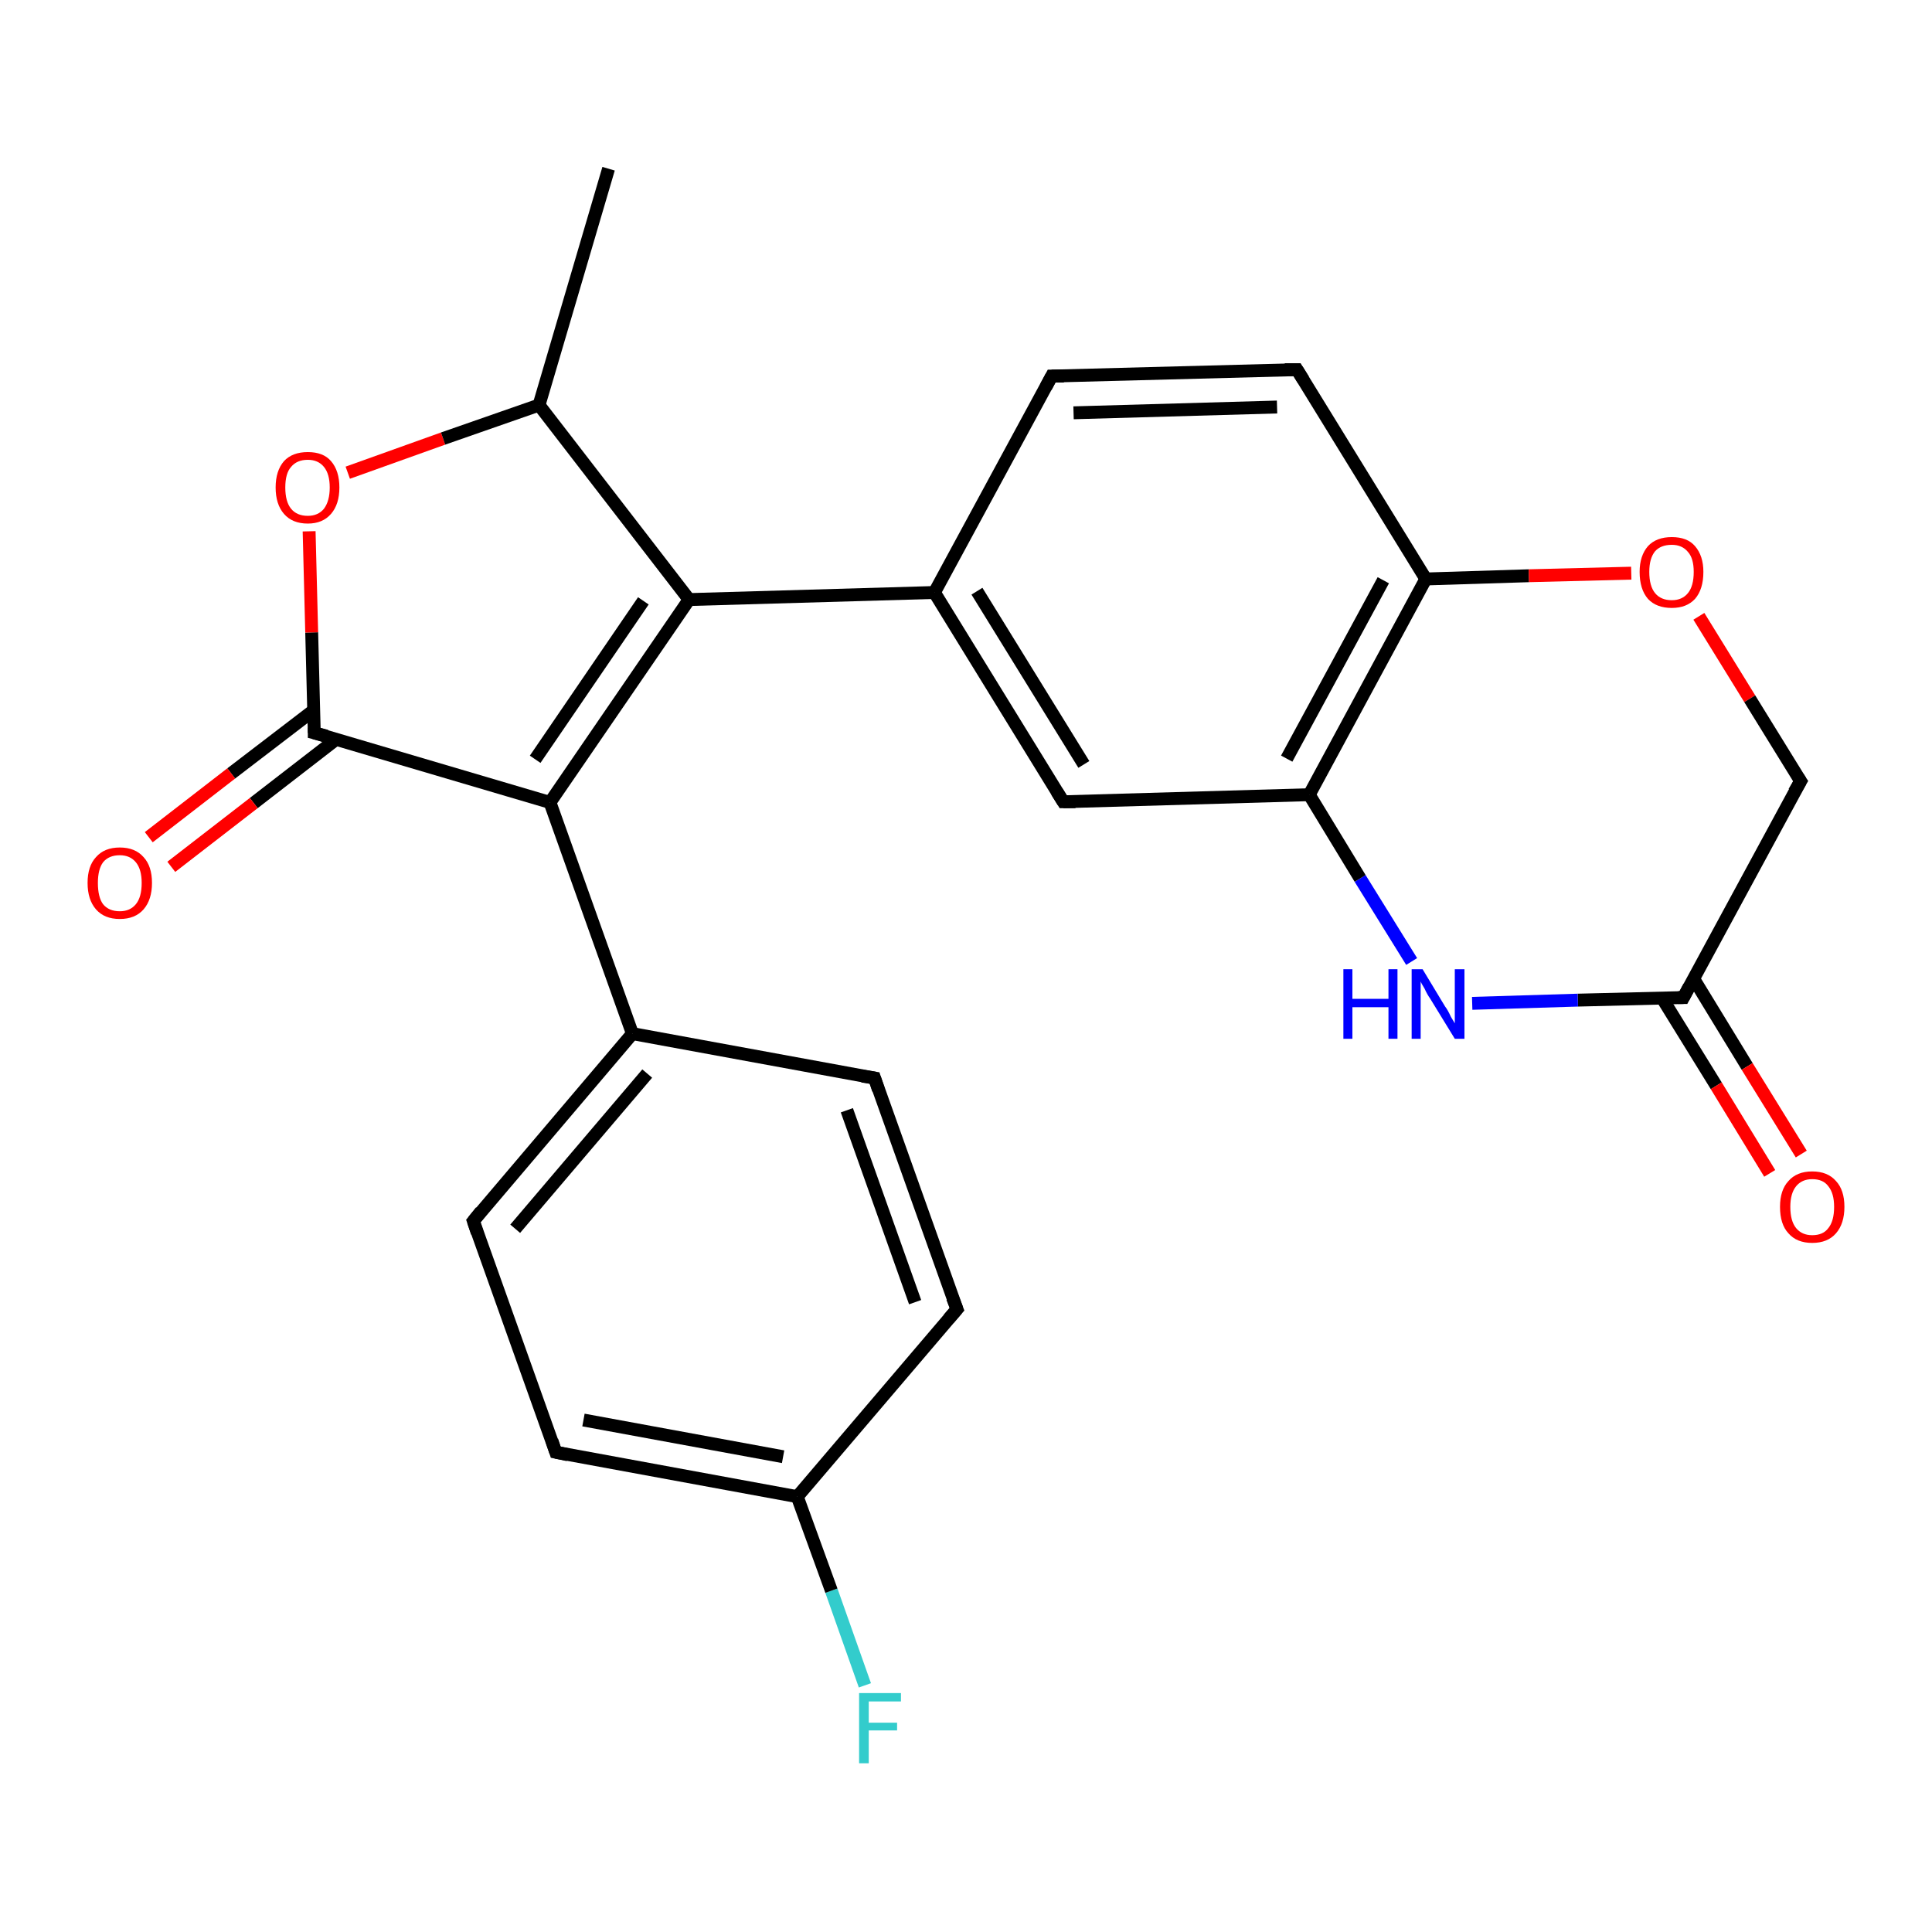 <?xml version='1.0' encoding='iso-8859-1'?>
<svg version='1.1' baseProfile='full'
              xmlns='http://www.w3.org/2000/svg'
                      xmlns:rdkit='http://www.rdkit.org/xml'
                      xmlns:xlink='http://www.w3.org/1999/xlink'
                  xml:space='preserve'
width='300px' height='300px' viewBox='0 0 300 300'>
<!-- END OF HEADER -->
<rect style='opacity:1.0;fill:#FFFFFF;stroke:none' width='300.0' height='300.0' x='0.0' y='0.0'> </rect>
<path class='bond-0 atom-0 atom-1' d='M 134.3,261.7 L 129.1,247.0' style='fill:none;fill-rule:evenodd;stroke:#33CCCC;stroke-width:2.0px;stroke-linecap:butt;stroke-linejoin:miter;stroke-opacity:1' />
<path class='bond-0 atom-0 atom-1' d='M 129.1,247.0 L 123.8,232.4' style='fill:none;fill-rule:evenodd;stroke:#000000;stroke-width:2.0px;stroke-linecap:butt;stroke-linejoin:miter;stroke-opacity:1' />
<path class='bond-1 atom-1 atom-2' d='M 123.8,232.4 L 86.3,225.5' style='fill:none;fill-rule:evenodd;stroke:#000000;stroke-width:2.0px;stroke-linecap:butt;stroke-linejoin:miter;stroke-opacity:1' />
<path class='bond-1 atom-1 atom-2' d='M 121.6,226.2 L 90.6,220.5' style='fill:none;fill-rule:evenodd;stroke:#000000;stroke-width:2.0px;stroke-linecap:butt;stroke-linejoin:miter;stroke-opacity:1' />
<path class='bond-2 atom-2 atom-3' d='M 86.3,225.5 L 73.5,189.6' style='fill:none;fill-rule:evenodd;stroke:#000000;stroke-width:2.0px;stroke-linecap:butt;stroke-linejoin:miter;stroke-opacity:1' />
<path class='bond-3 atom-3 atom-4' d='M 73.5,189.6 L 98.2,160.5' style='fill:none;fill-rule:evenodd;stroke:#000000;stroke-width:2.0px;stroke-linecap:butt;stroke-linejoin:miter;stroke-opacity:1' />
<path class='bond-3 atom-3 atom-4' d='M 80.0,190.8 L 100.5,166.7' style='fill:none;fill-rule:evenodd;stroke:#000000;stroke-width:2.0px;stroke-linecap:butt;stroke-linejoin:miter;stroke-opacity:1' />
<path class='bond-4 atom-4 atom-5' d='M 98.2,160.5 L 85.4,124.6' style='fill:none;fill-rule:evenodd;stroke:#000000;stroke-width:2.0px;stroke-linecap:butt;stroke-linejoin:miter;stroke-opacity:1' />
<path class='bond-5 atom-5 atom-6' d='M 85.4,124.6 L 48.8,113.8' style='fill:none;fill-rule:evenodd;stroke:#000000;stroke-width:2.0px;stroke-linecap:butt;stroke-linejoin:miter;stroke-opacity:1' />
<path class='bond-6 atom-6 atom-7' d='M 48.7,110.3 L 35.9,120.1' style='fill:none;fill-rule:evenodd;stroke:#000000;stroke-width:2.0px;stroke-linecap:butt;stroke-linejoin:miter;stroke-opacity:1' />
<path class='bond-6 atom-6 atom-7' d='M 35.9,120.1 L 23.1,130.0' style='fill:none;fill-rule:evenodd;stroke:#FF0000;stroke-width:2.0px;stroke-linecap:butt;stroke-linejoin:miter;stroke-opacity:1' />
<path class='bond-6 atom-6 atom-7' d='M 52.2,114.8 L 39.4,124.7' style='fill:none;fill-rule:evenodd;stroke:#000000;stroke-width:2.0px;stroke-linecap:butt;stroke-linejoin:miter;stroke-opacity:1' />
<path class='bond-6 atom-6 atom-7' d='M 39.4,124.7 L 26.6,134.6' style='fill:none;fill-rule:evenodd;stroke:#FF0000;stroke-width:2.0px;stroke-linecap:butt;stroke-linejoin:miter;stroke-opacity:1' />
<path class='bond-7 atom-6 atom-8' d='M 48.8,113.8 L 48.4,98.2' style='fill:none;fill-rule:evenodd;stroke:#000000;stroke-width:2.0px;stroke-linecap:butt;stroke-linejoin:miter;stroke-opacity:1' />
<path class='bond-7 atom-6 atom-8' d='M 48.4,98.2 L 48.0,82.5' style='fill:none;fill-rule:evenodd;stroke:#FF0000;stroke-width:2.0px;stroke-linecap:butt;stroke-linejoin:miter;stroke-opacity:1' />
<path class='bond-8 atom-8 atom-9' d='M 54.0,73.4 L 68.8,68.1' style='fill:none;fill-rule:evenodd;stroke:#FF0000;stroke-width:2.0px;stroke-linecap:butt;stroke-linejoin:miter;stroke-opacity:1' />
<path class='bond-8 atom-8 atom-9' d='M 68.8,68.1 L 83.7,62.9' style='fill:none;fill-rule:evenodd;stroke:#000000;stroke-width:2.0px;stroke-linecap:butt;stroke-linejoin:miter;stroke-opacity:1' />
<path class='bond-9 atom-9 atom-10' d='M 83.7,62.9 L 107.0,93.1' style='fill:none;fill-rule:evenodd;stroke:#000000;stroke-width:2.0px;stroke-linecap:butt;stroke-linejoin:miter;stroke-opacity:1' />
<path class='bond-10 atom-10 atom-11' d='M 107.0,93.1 L 145.1,92.0' style='fill:none;fill-rule:evenodd;stroke:#000000;stroke-width:2.0px;stroke-linecap:butt;stroke-linejoin:miter;stroke-opacity:1' />
<path class='bond-11 atom-11 atom-12' d='M 145.1,92.0 L 165.1,124.5' style='fill:none;fill-rule:evenodd;stroke:#000000;stroke-width:2.0px;stroke-linecap:butt;stroke-linejoin:miter;stroke-opacity:1' />
<path class='bond-11 atom-11 atom-12' d='M 151.7,91.8 L 168.3,118.7' style='fill:none;fill-rule:evenodd;stroke:#000000;stroke-width:2.0px;stroke-linecap:butt;stroke-linejoin:miter;stroke-opacity:1' />
<path class='bond-12 atom-12 atom-13' d='M 165.1,124.5 L 203.3,123.4' style='fill:none;fill-rule:evenodd;stroke:#000000;stroke-width:2.0px;stroke-linecap:butt;stroke-linejoin:miter;stroke-opacity:1' />
<path class='bond-13 atom-13 atom-14' d='M 203.3,123.4 L 221.4,89.9' style='fill:none;fill-rule:evenodd;stroke:#000000;stroke-width:2.0px;stroke-linecap:butt;stroke-linejoin:miter;stroke-opacity:1' />
<path class='bond-13 atom-13 atom-14' d='M 199.8,117.8 L 214.8,90.1' style='fill:none;fill-rule:evenodd;stroke:#000000;stroke-width:2.0px;stroke-linecap:butt;stroke-linejoin:miter;stroke-opacity:1' />
<path class='bond-14 atom-14 atom-15' d='M 221.4,89.9 L 237.4,89.4' style='fill:none;fill-rule:evenodd;stroke:#000000;stroke-width:2.0px;stroke-linecap:butt;stroke-linejoin:miter;stroke-opacity:1' />
<path class='bond-14 atom-14 atom-15' d='M 237.4,89.4 L 253.3,89.0' style='fill:none;fill-rule:evenodd;stroke:#FF0000;stroke-width:2.0px;stroke-linecap:butt;stroke-linejoin:miter;stroke-opacity:1' />
<path class='bond-15 atom-15 atom-16' d='M 263.8,95.7 L 271.7,108.5' style='fill:none;fill-rule:evenodd;stroke:#FF0000;stroke-width:2.0px;stroke-linecap:butt;stroke-linejoin:miter;stroke-opacity:1' />
<path class='bond-15 atom-15 atom-16' d='M 271.7,108.5 L 279.6,121.3' style='fill:none;fill-rule:evenodd;stroke:#000000;stroke-width:2.0px;stroke-linecap:butt;stroke-linejoin:miter;stroke-opacity:1' />
<path class='bond-16 atom-16 atom-17' d='M 279.6,121.3 L 261.4,154.9' style='fill:none;fill-rule:evenodd;stroke:#000000;stroke-width:2.0px;stroke-linecap:butt;stroke-linejoin:miter;stroke-opacity:1' />
<path class='bond-17 atom-17 atom-18' d='M 258.1,155.0 L 266.5,168.6' style='fill:none;fill-rule:evenodd;stroke:#000000;stroke-width:2.0px;stroke-linecap:butt;stroke-linejoin:miter;stroke-opacity:1' />
<path class='bond-17 atom-17 atom-18' d='M 266.5,168.6 L 274.8,182.2' style='fill:none;fill-rule:evenodd;stroke:#FF0000;stroke-width:2.0px;stroke-linecap:butt;stroke-linejoin:miter;stroke-opacity:1' />
<path class='bond-17 atom-17 atom-18' d='M 263.0,152.0 L 271.3,165.6' style='fill:none;fill-rule:evenodd;stroke:#000000;stroke-width:2.0px;stroke-linecap:butt;stroke-linejoin:miter;stroke-opacity:1' />
<path class='bond-17 atom-17 atom-18' d='M 271.3,165.6 L 279.7,179.2' style='fill:none;fill-rule:evenodd;stroke:#FF0000;stroke-width:2.0px;stroke-linecap:butt;stroke-linejoin:miter;stroke-opacity:1' />
<path class='bond-18 atom-17 atom-19' d='M 261.4,154.9 L 245.0,155.3' style='fill:none;fill-rule:evenodd;stroke:#000000;stroke-width:2.0px;stroke-linecap:butt;stroke-linejoin:miter;stroke-opacity:1' />
<path class='bond-18 atom-17 atom-19' d='M 245.0,155.3 L 228.6,155.8' style='fill:none;fill-rule:evenodd;stroke:#0000FF;stroke-width:2.0px;stroke-linecap:butt;stroke-linejoin:miter;stroke-opacity:1' />
<path class='bond-19 atom-14 atom-20' d='M 221.4,89.9 L 201.4,57.4' style='fill:none;fill-rule:evenodd;stroke:#000000;stroke-width:2.0px;stroke-linecap:butt;stroke-linejoin:miter;stroke-opacity:1' />
<path class='bond-20 atom-20 atom-21' d='M 201.4,57.4 L 163.3,58.4' style='fill:none;fill-rule:evenodd;stroke:#000000;stroke-width:2.0px;stroke-linecap:butt;stroke-linejoin:miter;stroke-opacity:1' />
<path class='bond-20 atom-20 atom-21' d='M 198.3,63.2 L 166.7,64.1' style='fill:none;fill-rule:evenodd;stroke:#000000;stroke-width:2.0px;stroke-linecap:butt;stroke-linejoin:miter;stroke-opacity:1' />
<path class='bond-21 atom-9 atom-22' d='M 83.7,62.9 L 94.5,26.2' style='fill:none;fill-rule:evenodd;stroke:#000000;stroke-width:2.0px;stroke-linecap:butt;stroke-linejoin:miter;stroke-opacity:1' />
<path class='bond-22 atom-4 atom-23' d='M 98.2,160.5 L 135.8,167.4' style='fill:none;fill-rule:evenodd;stroke:#000000;stroke-width:2.0px;stroke-linecap:butt;stroke-linejoin:miter;stroke-opacity:1' />
<path class='bond-23 atom-23 atom-24' d='M 135.8,167.4 L 148.6,203.3' style='fill:none;fill-rule:evenodd;stroke:#000000;stroke-width:2.0px;stroke-linecap:butt;stroke-linejoin:miter;stroke-opacity:1' />
<path class='bond-23 atom-23 atom-24' d='M 131.5,172.4 L 142.1,202.2' style='fill:none;fill-rule:evenodd;stroke:#000000;stroke-width:2.0px;stroke-linecap:butt;stroke-linejoin:miter;stroke-opacity:1' />
<path class='bond-24 atom-19 atom-13' d='M 219.2,149.3 L 211.2,136.4' style='fill:none;fill-rule:evenodd;stroke:#0000FF;stroke-width:2.0px;stroke-linecap:butt;stroke-linejoin:miter;stroke-opacity:1' />
<path class='bond-24 atom-19 atom-13' d='M 211.2,136.4 L 203.3,123.4' style='fill:none;fill-rule:evenodd;stroke:#000000;stroke-width:2.0px;stroke-linecap:butt;stroke-linejoin:miter;stroke-opacity:1' />
<path class='bond-25 atom-21 atom-11' d='M 163.3,58.4 L 145.1,92.0' style='fill:none;fill-rule:evenodd;stroke:#000000;stroke-width:2.0px;stroke-linecap:butt;stroke-linejoin:miter;stroke-opacity:1' />
<path class='bond-26 atom-5 atom-10' d='M 85.4,124.6 L 107.0,93.1' style='fill:none;fill-rule:evenodd;stroke:#000000;stroke-width:2.0px;stroke-linecap:butt;stroke-linejoin:miter;stroke-opacity:1' />
<path class='bond-26 atom-5 atom-10' d='M 83.1,117.9 L 99.9,93.3' style='fill:none;fill-rule:evenodd;stroke:#000000;stroke-width:2.0px;stroke-linecap:butt;stroke-linejoin:miter;stroke-opacity:1' />
<path class='bond-27 atom-24 atom-1' d='M 148.6,203.3 L 123.8,232.4' style='fill:none;fill-rule:evenodd;stroke:#000000;stroke-width:2.0px;stroke-linecap:butt;stroke-linejoin:miter;stroke-opacity:1' />
<path d='M 88.2,225.9 L 86.3,225.5 L 85.7,223.7' style='fill:none;stroke:#000000;stroke-width:2.0px;stroke-linecap:butt;stroke-linejoin:miter;stroke-opacity:1;' />
<path d='M 74.1,191.4 L 73.5,189.6 L 74.7,188.1' style='fill:none;stroke:#000000;stroke-width:2.0px;stroke-linecap:butt;stroke-linejoin:miter;stroke-opacity:1;' />
<path d='M 50.7,114.3 L 48.8,113.8 L 48.8,113.0' style='fill:none;stroke:#000000;stroke-width:2.0px;stroke-linecap:butt;stroke-linejoin:miter;stroke-opacity:1;' />
<path d='M 164.1,122.9 L 165.1,124.5 L 167.0,124.5' style='fill:none;stroke:#000000;stroke-width:2.0px;stroke-linecap:butt;stroke-linejoin:miter;stroke-opacity:1;' />
<path d='M 279.2,120.7 L 279.6,121.3 L 278.6,123.0' style='fill:none;stroke:#000000;stroke-width:2.0px;stroke-linecap:butt;stroke-linejoin:miter;stroke-opacity:1;' />
<path d='M 262.3,153.2 L 261.4,154.9 L 260.6,154.9' style='fill:none;stroke:#000000;stroke-width:2.0px;stroke-linecap:butt;stroke-linejoin:miter;stroke-opacity:1;' />
<path d='M 202.4,59.0 L 201.4,57.4 L 199.5,57.4' style='fill:none;stroke:#000000;stroke-width:2.0px;stroke-linecap:butt;stroke-linejoin:miter;stroke-opacity:1;' />
<path d='M 165.2,58.4 L 163.3,58.4 L 162.4,60.1' style='fill:none;stroke:#000000;stroke-width:2.0px;stroke-linecap:butt;stroke-linejoin:miter;stroke-opacity:1;' />
<path d='M 133.9,167.1 L 135.8,167.4 L 136.4,169.2' style='fill:none;stroke:#000000;stroke-width:2.0px;stroke-linecap:butt;stroke-linejoin:miter;stroke-opacity:1;' />
<path d='M 147.9,201.5 L 148.6,203.3 L 147.3,204.8' style='fill:none;stroke:#000000;stroke-width:2.0px;stroke-linecap:butt;stroke-linejoin:miter;stroke-opacity:1;' />
<path class='atom-0' d='M 133.4 262.9
L 139.9 262.9
L 139.9 264.2
L 134.9 264.2
L 134.9 267.5
L 139.3 267.5
L 139.3 268.7
L 134.9 268.7
L 134.9 273.8
L 133.4 273.8
L 133.4 262.9
' fill='#33CCCC'/>
<path class='atom-7' d='M 13.6 137.1
Q 13.6 134.5, 14.9 133.1
Q 16.2 131.6, 18.6 131.6
Q 21.0 131.6, 22.3 133.1
Q 23.6 134.5, 23.6 137.1
Q 23.6 139.7, 22.3 141.2
Q 21.0 142.7, 18.6 142.7
Q 16.2 142.7, 14.9 141.2
Q 13.6 139.7, 13.6 137.1
M 18.6 141.5
Q 20.2 141.5, 21.1 140.4
Q 22.0 139.3, 22.0 137.1
Q 22.0 135.0, 21.1 133.9
Q 20.2 132.8, 18.6 132.8
Q 16.9 132.8, 16.0 133.9
Q 15.2 135.0, 15.2 137.1
Q 15.2 139.3, 16.0 140.4
Q 16.9 141.5, 18.6 141.5
' fill='#FF0000'/>
<path class='atom-8' d='M 42.8 75.7
Q 42.8 73.1, 44.1 71.6
Q 45.4 70.2, 47.8 70.2
Q 50.2 70.2, 51.4 71.6
Q 52.7 73.1, 52.7 75.7
Q 52.7 78.3, 51.4 79.8
Q 50.1 81.3, 47.8 81.3
Q 45.4 81.3, 44.1 79.8
Q 42.8 78.3, 42.8 75.7
M 47.8 80.1
Q 49.4 80.1, 50.3 79.0
Q 51.2 77.8, 51.2 75.7
Q 51.2 73.6, 50.3 72.5
Q 49.4 71.4, 47.8 71.4
Q 46.1 71.4, 45.2 72.5
Q 44.3 73.5, 44.3 75.7
Q 44.3 77.9, 45.2 79.0
Q 46.1 80.1, 47.8 80.1
' fill='#FF0000'/>
<path class='atom-15' d='M 254.6 88.8
Q 254.6 86.3, 255.9 84.8
Q 257.2 83.4, 259.6 83.4
Q 262.0 83.4, 263.2 84.8
Q 264.5 86.3, 264.5 88.8
Q 264.5 91.5, 263.2 93.0
Q 261.9 94.4, 259.6 94.4
Q 257.2 94.4, 255.9 93.0
Q 254.6 91.5, 254.6 88.8
M 259.6 93.2
Q 261.2 93.2, 262.1 92.1
Q 263.0 91.0, 263.0 88.8
Q 263.0 86.7, 262.1 85.7
Q 261.2 84.6, 259.6 84.6
Q 257.9 84.6, 257.0 85.6
Q 256.1 86.7, 256.1 88.8
Q 256.1 91.0, 257.0 92.1
Q 257.9 93.2, 259.6 93.2
' fill='#FF0000'/>
<path class='atom-18' d='M 276.4 187.4
Q 276.4 184.8, 277.7 183.4
Q 279.0 181.9, 281.4 181.9
Q 283.8 181.9, 285.1 183.4
Q 286.4 184.8, 286.4 187.4
Q 286.4 190.0, 285.1 191.5
Q 283.8 193.0, 281.4 193.0
Q 279.0 193.0, 277.7 191.5
Q 276.4 190.1, 276.4 187.4
M 281.4 191.8
Q 283.1 191.8, 283.9 190.7
Q 284.8 189.6, 284.8 187.4
Q 284.8 185.3, 283.9 184.2
Q 283.1 183.1, 281.4 183.1
Q 279.8 183.1, 278.9 184.2
Q 278.0 185.3, 278.0 187.4
Q 278.0 189.6, 278.9 190.7
Q 279.8 191.8, 281.4 191.8
' fill='#FF0000'/>
<path class='atom-19' d='M 208.6 150.5
L 210.0 150.5
L 210.0 155.1
L 215.6 155.1
L 215.6 150.5
L 217.0 150.5
L 217.0 161.3
L 215.6 161.3
L 215.6 156.4
L 210.0 156.4
L 210.0 161.3
L 208.6 161.3
L 208.6 150.5
' fill='#0000FF'/>
<path class='atom-19' d='M 220.9 150.5
L 224.4 156.3
Q 224.8 156.8, 225.3 157.9
Q 225.9 158.9, 225.9 158.9
L 225.9 150.5
L 227.4 150.5
L 227.4 161.3
L 225.9 161.3
L 222.1 155.1
Q 221.6 154.4, 221.2 153.5
Q 220.7 152.7, 220.6 152.4
L 220.6 161.3
L 219.2 161.3
L 219.2 150.5
L 220.9 150.5
' fill='#0000FF'/>
</svg>
